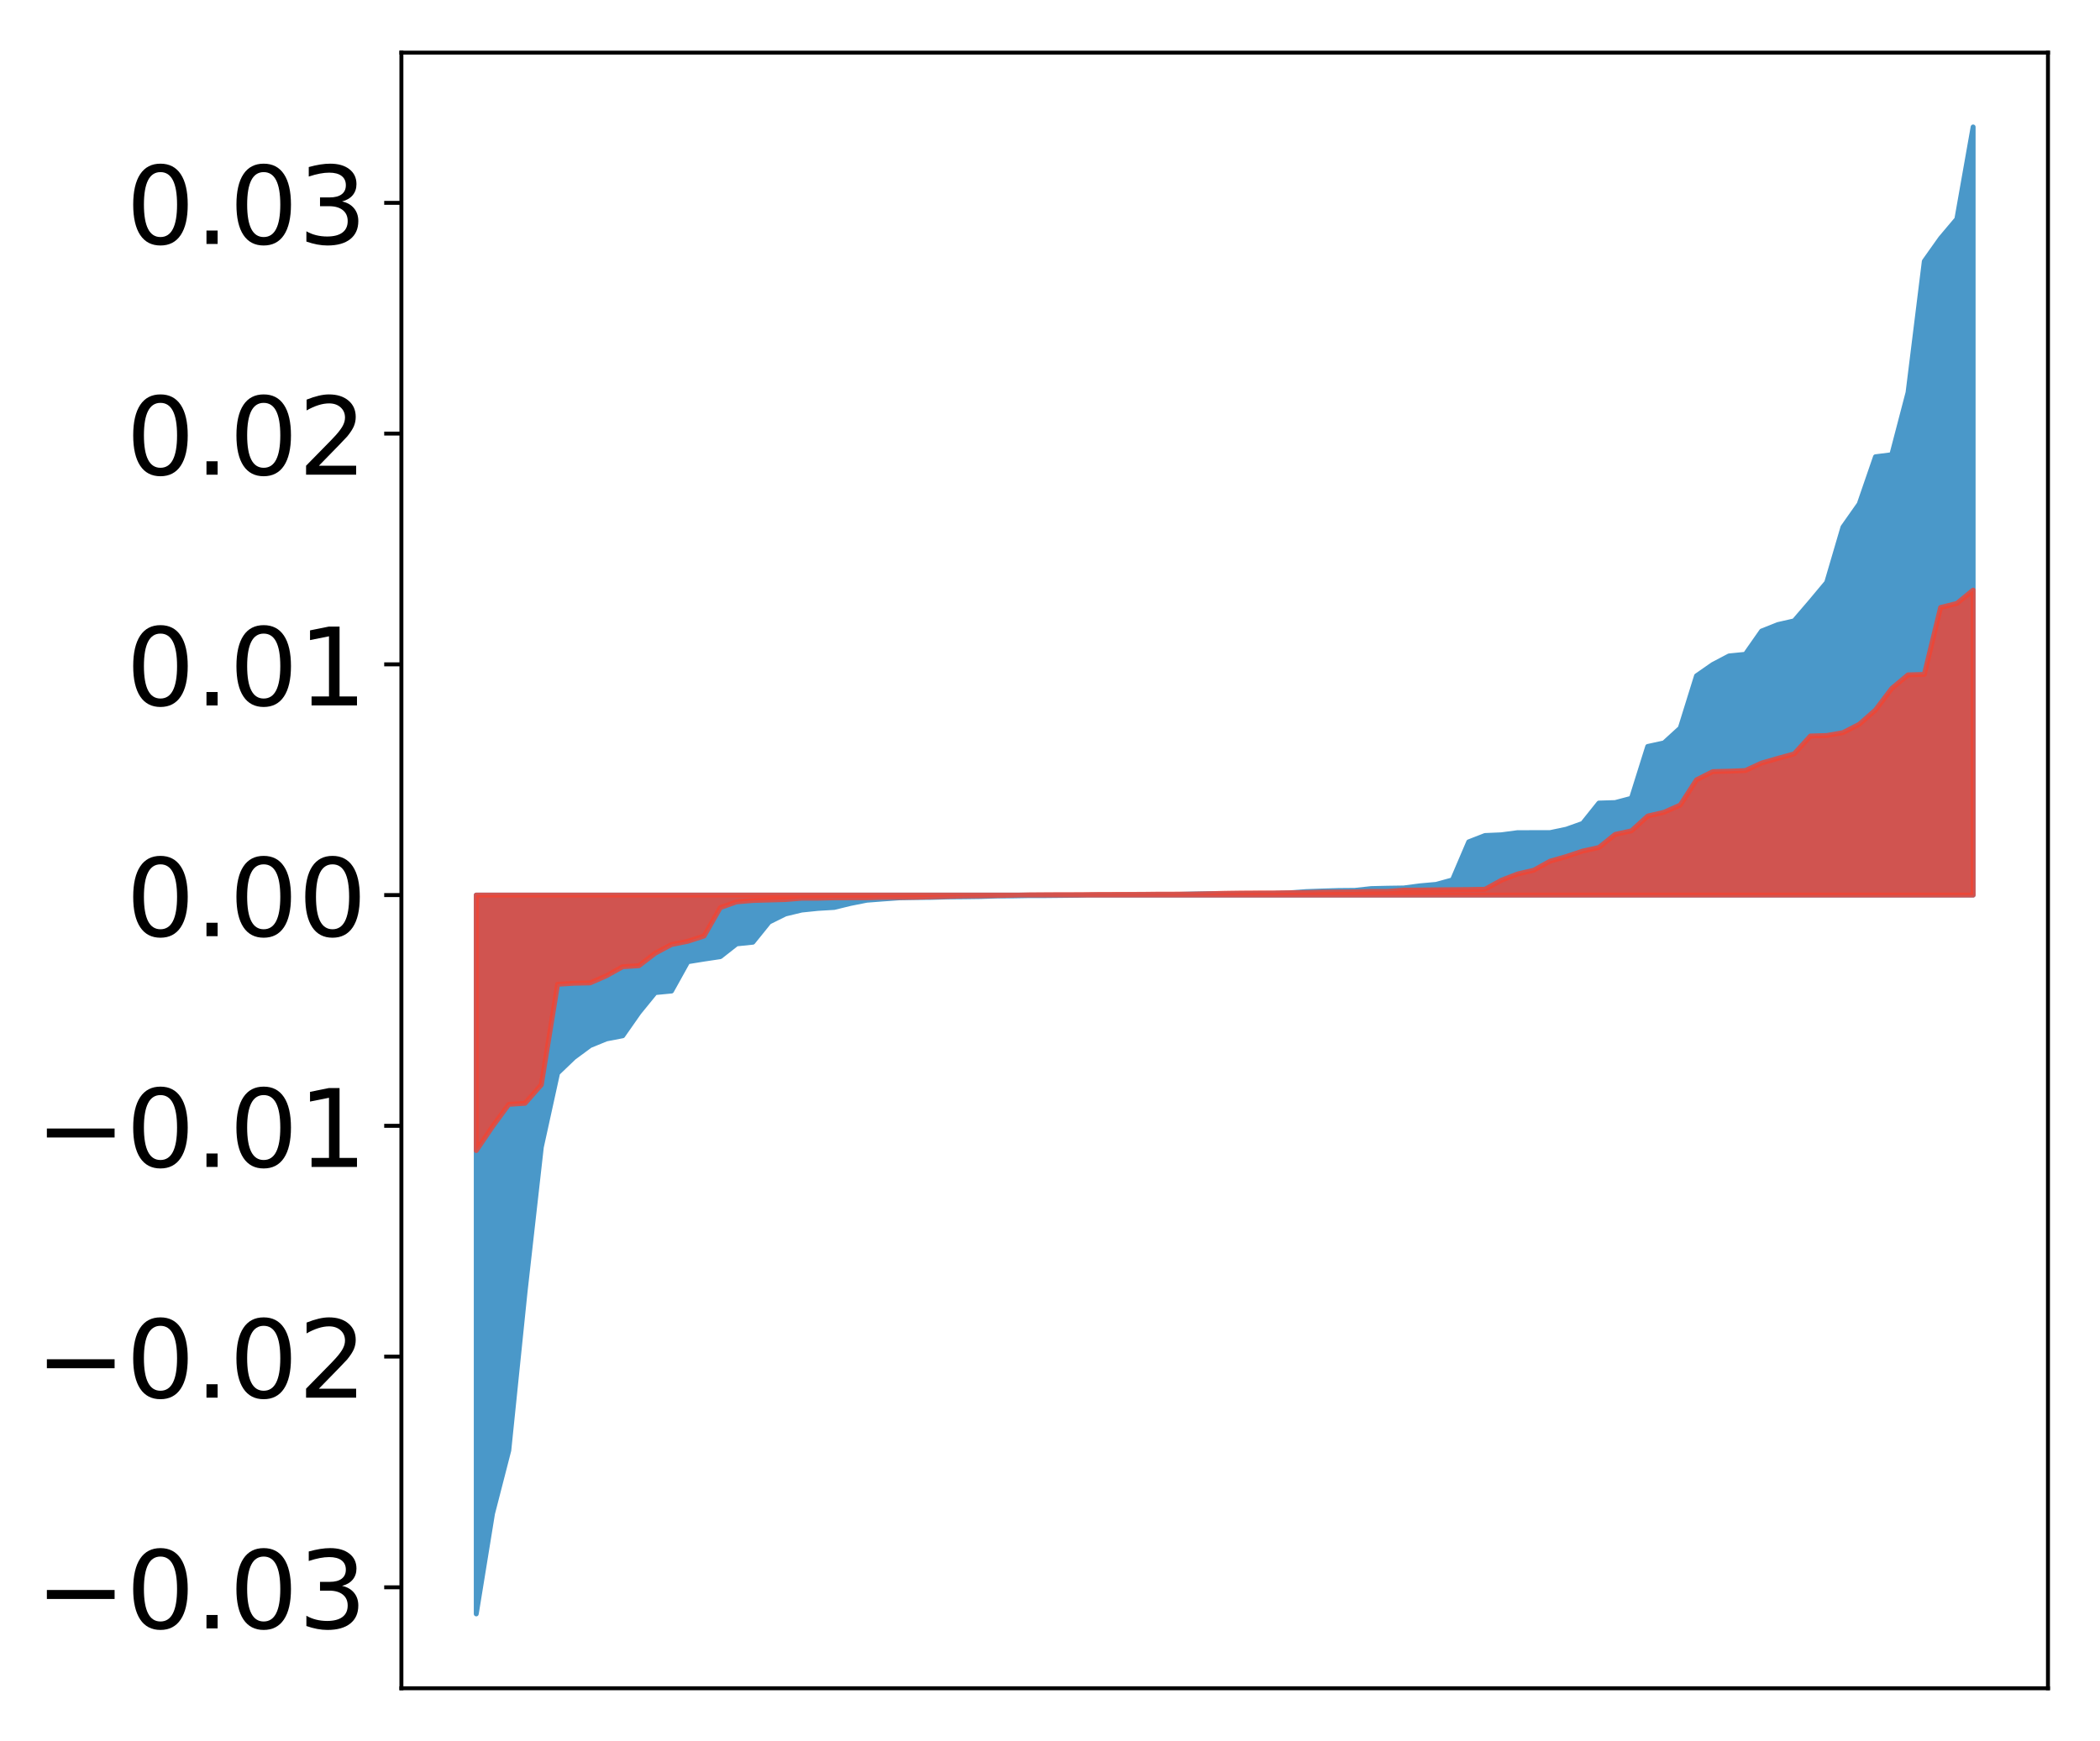 <?xml version="1.0" encoding="utf-8" standalone="no"?>
<!DOCTYPE svg PUBLIC "-//W3C//DTD SVG 1.1//EN"
  "http://www.w3.org/Graphics/SVG/1.1/DTD/svg11.dtd">
<!-- Created with matplotlib (http://matplotlib.org/) -->
<svg height="354pt" version="1.1" viewBox="0 0 427 354" width="427pt" xmlns="http://www.w3.org/2000/svg" xmlns:xlink="http://www.w3.org/1999/xlink">
 <defs>
  <style type="text/css">
*{stroke-linecap:butt;stroke-linejoin:round;}
  </style>
 </defs>
 <g id="figure_1">
  <g id="patch_1">
   <path d="M 0 354.04 
L 427.12 354.04 
L 427.12 0 
L 0 0 
z
" style="fill:#ffffff;"/>
  </g>
  <g id="axes_1">
   <g id="patch_2">
    <path d="M 81.62 343.34 
L 416.42 343.34 
L 416.42 10.7 
L 81.62 10.7 
z
" style="fill:#ffffff;"/>
   </g>
   <g id="PolyCollection_1">
    <defs>
     <path d="M 96.838 -25.82 
L 96.838 -172.007 
L 100.146 -172.007 
L 103.454 -172.007 
L 106.763 -172.007 
L 110.071 -172.007 
L 113.379 -172.007 
L 116.688 -172.007 
L 119.996 -172.007 
L 123.304 -172.007 
L 126.613 -172.007 
L 129.921 -172.007 
L 133.229 -172.007 
L 136.537 -172.007 
L 139.846 -172.007 
L 143.154 -172.007 
L 146.462 -172.007 
L 149.771 -172.007 
L 153.079 -172.007 
L 156.387 -172.007 
L 159.696 -172.007 
L 163.004 -172.007 
L 166.312 -172.007 
L 169.62 -172.007 
L 172.929 -172.007 
L 176.237 -172.007 
L 179.545 -172.007 
L 182.854 -172.007 
L 186.162 -172.007 
L 189.47 -172.007 
L 192.779 -172.007 
L 196.087 -172.007 
L 199.395 -172.007 
L 202.703 -172.007 
L 206.012 -172.007 
L 209.32 -172.007 
L 212.628 -172.007 
L 215.937 -172.007 
L 219.245 -172.007 
L 222.553 -172.007 
L 225.862 -172.007 
L 229.17 -172.007 
L 232.478 -172.007 
L 235.786 -172.007 
L 239.095 -172.007 
L 242.403 -172.007 
L 245.711 -172.007 
L 249.02 -172.007 
L 252.328 -172.007 
L 255.636 -172.007 
L 258.945 -172.007 
L 262.253 -172.007 
L 265.561 -172.007 
L 268.869 -172.007 
L 272.178 -172.007 
L 275.486 -172.007 
L 278.794 -172.007 
L 282.103 -172.007 
L 285.411 -172.007 
L 288.719 -172.007 
L 292.028 -172.007 
L 295.336 -172.007 
L 298.644 -172.007 
L 301.952 -172.007 
L 305.261 -172.007 
L 308.569 -172.007 
L 311.877 -172.007 
L 315.186 -172.007 
L 318.494 -172.007 
L 321.802 -172.007 
L 325.111 -172.007 
L 328.419 -172.007 
L 331.727 -172.007 
L 335.035 -172.007 
L 338.344 -172.007 
L 341.652 -172.007 
L 344.96 -172.007 
L 348.269 -172.007 
L 351.577 -172.007 
L 354.885 -172.007 
L 358.194 -172.007 
L 361.502 -172.007 
L 364.81 -172.007 
L 368.119 -172.007 
L 371.427 -172.007 
L 374.735 -172.007 
L 378.043 -172.007 
L 381.352 -172.007 
L 384.66 -172.007 
L 387.968 -172.007 
L 391.277 -172.007 
L 394.585 -172.007 
L 397.893 -172.007 
L 401.202 -172.007 
L 401.202 -328.22 
L 401.202 -328.22 
L 397.893 -309.499 
L 394.585 -305.575 
L 391.277 -300.913 
L 387.968 -274.218 
L 384.66 -261.569 
L 381.352 -261.149 
L 378.043 -251.546 
L 374.735 -246.844 
L 371.427 -235.591 
L 368.119 -231.632 
L 364.81 -227.776 
L 361.502 -227.02 
L 358.194 -225.704 
L 354.885 -220.973 
L 351.577 -220.644 
L 348.269 -218.904 
L 344.96 -216.601 
L 341.652 -205.969 
L 338.344 -202.955 
L 335.035 -202.231 
L 331.727 -191.696 
L 328.419 -190.82 
L 325.111 -190.72 
L 321.802 -186.583 
L 318.494 -185.405 
L 315.186 -184.712 
L 311.877 -184.706 
L 308.569 -184.701 
L 305.261 -184.265 
L 301.952 -184.122 
L 298.644 -182.836 
L 295.336 -175.095 
L 292.028 -174.184 
L 288.719 -173.888 
L 285.411 -173.452 
L 282.103 -173.403 
L 278.794 -173.326 
L 275.486 -172.963 
L 272.178 -172.934 
L 268.869 -172.834 
L 265.561 -172.713 
L 262.253 -172.47 
L 258.945 -172.35 
L 255.636 -172.326 
L 252.328 -172.316 
L 249.02 -172.29 
L 245.711 -172.288 
L 242.403 -172.228 
L 239.095 -172.129 
L 235.786 -172.127 
L 232.478 -172.108 
L 229.17 -172.075 
L 225.862 -172.045 
L 222.553 -172.045 
L 219.245 -171.971 
L 215.937 -171.935 
L 212.628 -171.902 
L 209.32 -171.901 
L 206.012 -171.844 
L 202.703 -171.824 
L 199.395 -171.714 
L 196.087 -171.668 
L 192.779 -171.639 
L 189.47 -171.541 
L 186.162 -171.509 
L 182.854 -171.449 
L 179.545 -171.216 
L 176.237 -170.962 
L 172.929 -170.305 
L 169.62 -169.495 
L 166.312 -169.298 
L 163.004 -168.959 
L 159.696 -168.162 
L 156.387 -166.522 
L 153.079 -162.422 
L 149.771 -162.081 
L 146.462 -159.483 
L 143.154 -158.987 
L 139.846 -158.452 
L 136.537 -152.492 
L 133.229 -152.176 
L 129.921 -148.117 
L 126.613 -143.393 
L 123.304 -142.756 
L 119.996 -141.406 
L 116.688 -138.965 
L 113.379 -135.797 
L 110.071 -120.743 
L 106.763 -91.328 
L 103.454 -59.055 
L 100.146 -46.216 
L 96.838 -25.82 
z
" id="md6ae2f111c" style="stroke:#4a98c9;"/>
    </defs>
    <g clip-path="url(#p1b1fc546ad)">
     <use style="fill:#4a98c9;stroke:#4a98c9;" x="0" xlink:href="#md6ae2f111c" y="354.04"/>
    </g>
   </g>
   <g id="PolyCollection_2">
    <defs>
     <path d="M 96.838 -120.051 
L 96.838 -172.007 
L 100.146 -172.007 
L 103.454 -172.007 
L 106.763 -172.007 
L 110.071 -172.007 
L 113.379 -172.007 
L 116.688 -172.007 
L 119.996 -172.007 
L 123.304 -172.007 
L 126.613 -172.007 
L 129.921 -172.007 
L 133.229 -172.007 
L 136.537 -172.007 
L 139.846 -172.007 
L 143.154 -172.007 
L 146.462 -172.007 
L 149.771 -172.007 
L 153.079 -172.007 
L 156.387 -172.007 
L 159.696 -172.007 
L 163.004 -172.007 
L 166.312 -172.007 
L 169.62 -172.007 
L 172.929 -172.007 
L 176.237 -172.007 
L 179.545 -172.007 
L 182.854 -172.007 
L 186.162 -172.007 
L 189.47 -172.007 
L 192.779 -172.007 
L 196.087 -172.007 
L 199.395 -172.007 
L 202.703 -172.007 
L 206.012 -172.007 
L 209.32 -172.007 
L 212.628 -172.007 
L 215.937 -172.007 
L 219.245 -172.007 
L 222.553 -172.007 
L 225.862 -172.007 
L 229.17 -172.007 
L 232.478 -172.007 
L 235.786 -172.007 
L 239.095 -172.007 
L 242.403 -172.007 
L 245.711 -172.007 
L 249.02 -172.007 
L 252.328 -172.007 
L 255.636 -172.007 
L 258.945 -172.007 
L 262.253 -172.007 
L 265.561 -172.007 
L 268.869 -172.007 
L 272.178 -172.007 
L 275.486 -172.007 
L 278.794 -172.007 
L 282.103 -172.007 
L 285.411 -172.007 
L 288.719 -172.007 
L 292.028 -172.007 
L 295.336 -172.007 
L 298.644 -172.007 
L 301.952 -172.007 
L 305.261 -172.007 
L 308.569 -172.007 
L 311.877 -172.007 
L 315.186 -172.007 
L 318.494 -172.007 
L 321.802 -172.007 
L 325.111 -172.007 
L 328.419 -172.007 
L 331.727 -172.007 
L 335.035 -172.007 
L 338.344 -172.007 
L 341.652 -172.007 
L 344.96 -172.007 
L 348.269 -172.007 
L 351.577 -172.007 
L 354.885 -172.007 
L 358.194 -172.007 
L 361.502 -172.007 
L 364.81 -172.007 
L 368.119 -172.007 
L 371.427 -172.007 
L 374.735 -172.007 
L 378.043 -172.007 
L 381.352 -172.007 
L 384.66 -172.007 
L 387.968 -172.007 
L 391.277 -172.007 
L 394.585 -172.007 
L 397.893 -172.007 
L 401.202 -172.007 
L 401.202 -234.028 
L 401.202 -234.028 
L 397.893 -231.319 
L 394.585 -230.497 
L 391.277 -216.884 
L 387.968 -216.794 
L 384.66 -214.033 
L 381.352 -209.651 
L 378.043 -206.74 
L 374.735 -205.045 
L 371.427 -204.457 
L 368.119 -204.359 
L 364.81 -200.725 
L 361.502 -199.813 
L 358.194 -198.859 
L 354.885 -197.333 
L 351.577 -197.201 
L 348.269 -197.117 
L 344.96 -195.454 
L 341.652 -190.318 
L 338.344 -188.847 
L 335.035 -188.079 
L 331.727 -185.074 
L 328.419 -184.35 
L 325.111 -181.682 
L 321.802 -180.954 
L 318.494 -179.852 
L 315.186 -178.908 
L 311.877 -177.069 
L 308.569 -176.295 
L 305.261 -175.015 
L 301.952 -173.187 
L 298.644 -173.134 
L 295.336 -173.107 
L 292.028 -173.074 
L 288.719 -173.024 
L 285.411 -173.015 
L 282.103 -172.759 
L 278.794 -172.757 
L 275.486 -172.664 
L 272.178 -172.633 
L 268.869 -172.602 
L 265.561 -172.517 
L 262.253 -172.486 
L 258.945 -172.447 
L 255.636 -172.447 
L 252.328 -172.425 
L 249.02 -172.377 
L 245.711 -172.282 
L 242.403 -172.211 
L 239.095 -172.202 
L 235.786 -172.2 
L 232.478 -172.162 
L 229.17 -172.148 
L 225.862 -172.145 
L 222.553 -172.131 
L 219.245 -172.1 
L 215.937 -172.098 
L 212.628 -172.079 
L 209.32 -172.055 
L 206.012 -171.977 
L 202.703 -171.916 
L 199.395 -171.856 
L 196.087 -171.827 
L 192.779 -171.737 
L 189.47 -171.655 
L 186.162 -171.571 
L 182.854 -171.555 
L 179.545 -171.548 
L 176.237 -171.463 
L 172.929 -171.461 
L 169.62 -171.452 
L 166.312 -171.376 
L 163.004 -171.372 
L 159.696 -171.095 
L 156.387 -171.003 
L 153.079 -170.907 
L 149.771 -170.625 
L 146.462 -169.463 
L 143.154 -163.676 
L 139.846 -162.61 
L 136.537 -161.954 
L 133.229 -160.186 
L 129.921 -157.644 
L 126.613 -157.438 
L 123.304 -155.598 
L 119.996 -154.145 
L 116.688 -154.075 
L 113.379 -153.871 
L 110.071 -133.44 
L 106.763 -129.666 
L 103.454 -129.45 
L 100.146 -124.942 
L 96.838 -120.051 
z
" id="mc9e3a24958" style="stroke:#f14432;stroke-opacity:0.8;"/>
    </defs>
    <g clip-path="url(#p1b1fc546ad)">
     <use style="fill:#f14432;fill-opacity:0.8;stroke:#f14432;stroke-opacity:0.8;" x="0" xlink:href="#mc9e3a24958" y="354.04"/>
    </g>
   </g>
   <g id="matplotlib.axis_1"/>
   <g id="matplotlib.axis_2">
    <g id="ytick_1">
     <g id="line2d_1">
      <defs>
       <path d="M 0 0 
L -3.5 0 
" id="mc7f9de39c4" style="stroke:#000000;stroke-width:0.8;"/>
      </defs>
      <g>
       <use style="stroke:#000000;stroke-width:0.8;" x="81.62" xlink:href="#mc7f9de39c4" y="322.81"/>
      </g>
     </g>
     <g id="text_1">
      <!-- −0.03 -->
      <defs>
       <path d="M 10.594 35.5 
L 73.188 35.5 
L 73.188 27.203 
L 10.594 27.203 
z
" id="DejaVuSans-2212"/>
       <path d="M 31.781 66.406 
Q 24.172 66.406 20.328 58.906 
Q 16.5 51.422 16.5 36.375 
Q 16.5 21.391 20.328 13.891 
Q 24.172 6.391 31.781 6.391 
Q 39.453 6.391 43.281 13.891 
Q 47.125 21.391 47.125 36.375 
Q 47.125 51.422 43.281 58.906 
Q 39.453 66.406 31.781 66.406 
z
M 31.781 74.219 
Q 44.047 74.219 50.516 64.516 
Q 56.984 54.828 56.984 36.375 
Q 56.984 17.969 50.516 8.266 
Q 44.047 -1.422 31.781 -1.422 
Q 19.531 -1.422 13.062 8.266 
Q 6.594 17.969 6.594 36.375 
Q 6.594 54.828 13.062 64.516 
Q 19.531 74.219 31.781 74.219 
z
" id="DejaVuSans-30"/>
       <path d="M 10.688 12.406 
L 21 12.406 
L 21 0 
L 10.688 0 
z
" id="DejaVuSans-2e"/>
       <path d="M 40.578 39.312 
Q 47.656 37.797 51.625 33 
Q 55.609 28.219 55.609 21.188 
Q 55.609 10.406 48.188 4.484 
Q 40.766 -1.422 27.094 -1.422 
Q 22.516 -1.422 17.656 -0.516 
Q 12.797 0.391 7.625 2.203 
L 7.625 11.719 
Q 11.719 9.328 16.594 8.109 
Q 21.484 6.891 26.812 6.891 
Q 36.078 6.891 40.938 10.547 
Q 45.797 14.203 45.797 21.188 
Q 45.797 27.641 41.281 31.266 
Q 36.766 34.906 28.719 34.906 
L 20.219 34.906 
L 20.219 43.016 
L 29.109 43.016 
Q 36.375 43.016 40.234 45.922 
Q 44.094 48.828 44.094 54.297 
Q 44.094 59.906 40.109 62.906 
Q 36.141 65.922 28.719 65.922 
Q 24.656 65.922 20.016 65.031 
Q 15.375 64.156 9.812 62.312 
L 9.812 71.094 
Q 15.438 72.656 20.344 73.438 
Q 25.25 74.219 29.594 74.219 
Q 40.828 74.219 47.359 69.109 
Q 53.906 64.016 53.906 55.328 
Q 53.906 49.266 50.438 45.094 
Q 46.969 40.922 40.578 39.312 
z
" id="DejaVuSans-33"/>
      </defs>
      <g transform="translate(7.2 331.169)scale(0.22 -0.22)">
       <use xlink:href="#DejaVuSans-2212"/>
       <use x="83.789" xlink:href="#DejaVuSans-30"/>
       <use x="147.412" xlink:href="#DejaVuSans-2e"/>
       <use x="179.199" xlink:href="#DejaVuSans-30"/>
       <use x="242.822" xlink:href="#DejaVuSans-33"/>
      </g>
     </g>
    </g>
    <g id="ytick_2">
     <g id="line2d_2">
      <g>
       <use style="stroke:#000000;stroke-width:0.8;" x="81.62" xlink:href="#mc7f9de39c4" y="275.885"/>
      </g>
     </g>
     <g id="text_2">
      <!-- −0.02 -->
      <defs>
       <path d="M 19.188 8.297 
L 53.609 8.297 
L 53.609 0 
L 7.328 0 
L 7.328 8.297 
Q 12.938 14.109 22.625 23.891 
Q 32.328 33.688 34.812 36.531 
Q 39.547 41.844 41.422 45.531 
Q 43.312 49.219 43.312 52.781 
Q 43.312 58.594 39.234 62.25 
Q 35.156 65.922 28.609 65.922 
Q 23.969 65.922 18.812 64.312 
Q 13.672 62.703 7.812 59.422 
L 7.812 69.391 
Q 13.766 71.781 18.938 73 
Q 24.125 74.219 28.422 74.219 
Q 39.75 74.219 46.484 68.547 
Q 53.219 62.891 53.219 53.422 
Q 53.219 48.922 51.531 44.891 
Q 49.859 40.875 45.406 35.406 
Q 44.188 33.984 37.641 27.219 
Q 31.109 20.453 19.188 8.297 
z
" id="DejaVuSans-32"/>
      </defs>
      <g transform="translate(7.2 284.243)scale(0.22 -0.22)">
       <use xlink:href="#DejaVuSans-2212"/>
       <use x="83.789" xlink:href="#DejaVuSans-30"/>
       <use x="147.412" xlink:href="#DejaVuSans-2e"/>
       <use x="179.199" xlink:href="#DejaVuSans-30"/>
       <use x="242.822" xlink:href="#DejaVuSans-32"/>
      </g>
     </g>
    </g>
    <g id="ytick_3">
     <g id="line2d_3">
      <g>
       <use style="stroke:#000000;stroke-width:0.8;" x="81.62" xlink:href="#mc7f9de39c4" y="228.959"/>
      </g>
     </g>
     <g id="text_3">
      <!-- −0.01 -->
      <defs>
       <path d="M 12.406 8.297 
L 28.516 8.297 
L 28.516 63.922 
L 10.984 60.406 
L 10.984 69.391 
L 28.422 72.906 
L 38.281 72.906 
L 38.281 8.297 
L 54.391 8.297 
L 54.391 0 
L 12.406 0 
z
" id="DejaVuSans-31"/>
      </defs>
      <g transform="translate(7.2 237.317)scale(0.22 -0.22)">
       <use xlink:href="#DejaVuSans-2212"/>
       <use x="83.789" xlink:href="#DejaVuSans-30"/>
       <use x="147.412" xlink:href="#DejaVuSans-2e"/>
       <use x="179.199" xlink:href="#DejaVuSans-30"/>
       <use x="242.822" xlink:href="#DejaVuSans-31"/>
      </g>
     </g>
    </g>
    <g id="ytick_4">
     <g id="line2d_4">
      <g>
       <use style="stroke:#000000;stroke-width:0.8;" x="81.62" xlink:href="#mc7f9de39c4" y="182.033"/>
      </g>
     </g>
     <g id="text_4">
      <!-- 0.00 -->
      <g transform="translate(25.635 190.391)scale(0.22 -0.22)">
       <use xlink:href="#DejaVuSans-30"/>
       <use x="63.623" xlink:href="#DejaVuSans-2e"/>
       <use x="95.41" xlink:href="#DejaVuSans-30"/>
       <use x="159.033" xlink:href="#DejaVuSans-30"/>
      </g>
     </g>
    </g>
    <g id="ytick_5">
     <g id="line2d_5">
      <g>
       <use style="stroke:#000000;stroke-width:0.8;" x="81.62" xlink:href="#mc7f9de39c4" y="135.107"/>
      </g>
     </g>
     <g id="text_5">
      <!-- 0.01 -->
      <g transform="translate(25.635 143.466)scale(0.22 -0.22)">
       <use xlink:href="#DejaVuSans-30"/>
       <use x="63.623" xlink:href="#DejaVuSans-2e"/>
       <use x="95.41" xlink:href="#DejaVuSans-30"/>
       <use x="159.033" xlink:href="#DejaVuSans-31"/>
      </g>
     </g>
    </g>
    <g id="ytick_6">
     <g id="line2d_6">
      <g>
       <use style="stroke:#000000;stroke-width:0.8;" x="81.62" xlink:href="#mc7f9de39c4" y="88.182"/>
      </g>
     </g>
     <g id="text_6">
      <!-- 0.02 -->
      <g transform="translate(25.635 96.54)scale(0.22 -0.22)">
       <use xlink:href="#DejaVuSans-30"/>
       <use x="63.623" xlink:href="#DejaVuSans-2e"/>
       <use x="95.41" xlink:href="#DejaVuSans-30"/>
       <use x="159.033" xlink:href="#DejaVuSans-32"/>
      </g>
     </g>
    </g>
    <g id="ytick_7">
     <g id="line2d_7">
      <g>
       <use style="stroke:#000000;stroke-width:0.8;" x="81.62" xlink:href="#mc7f9de39c4" y="41.256"/>
      </g>
     </g>
     <g id="text_7">
      <!-- 0.03 -->
      <g transform="translate(25.635 49.614)scale(0.22 -0.22)">
       <use xlink:href="#DejaVuSans-30"/>
       <use x="63.623" xlink:href="#DejaVuSans-2e"/>
       <use x="95.41" xlink:href="#DejaVuSans-30"/>
       <use x="159.033" xlink:href="#DejaVuSans-33"/>
      </g>
     </g>
    </g>
   </g>
   <g id="patch_3">
    <path d="M 81.62 343.34 
L 81.62 10.7 
" style="fill:none;stroke:#000000;stroke-linecap:square;stroke-linejoin:miter;stroke-width:0.8;"/>
   </g>
   <g id="patch_4">
    <path d="M 416.42 343.34 
L 416.42 10.7 
" style="fill:none;stroke:#000000;stroke-linecap:square;stroke-linejoin:miter;stroke-width:0.8;"/>
   </g>
   <g id="patch_5">
    <path d="M 81.62 343.34 
L 416.42 343.34 
" style="fill:none;stroke:#000000;stroke-linecap:square;stroke-linejoin:miter;stroke-width:0.8;"/>
   </g>
   <g id="patch_6">
    <path d="M 81.62 10.7 
L 416.42 10.7 
" style="fill:none;stroke:#000000;stroke-linecap:square;stroke-linejoin:miter;stroke-width:0.8;"/>
   </g>
  </g>
 </g>
 <defs>
  <clipPath id="p1b1fc546ad">
   <rect height="332.64" width="334.8" x="81.62" y="10.7"/>
  </clipPath>
 </defs>
</svg>
